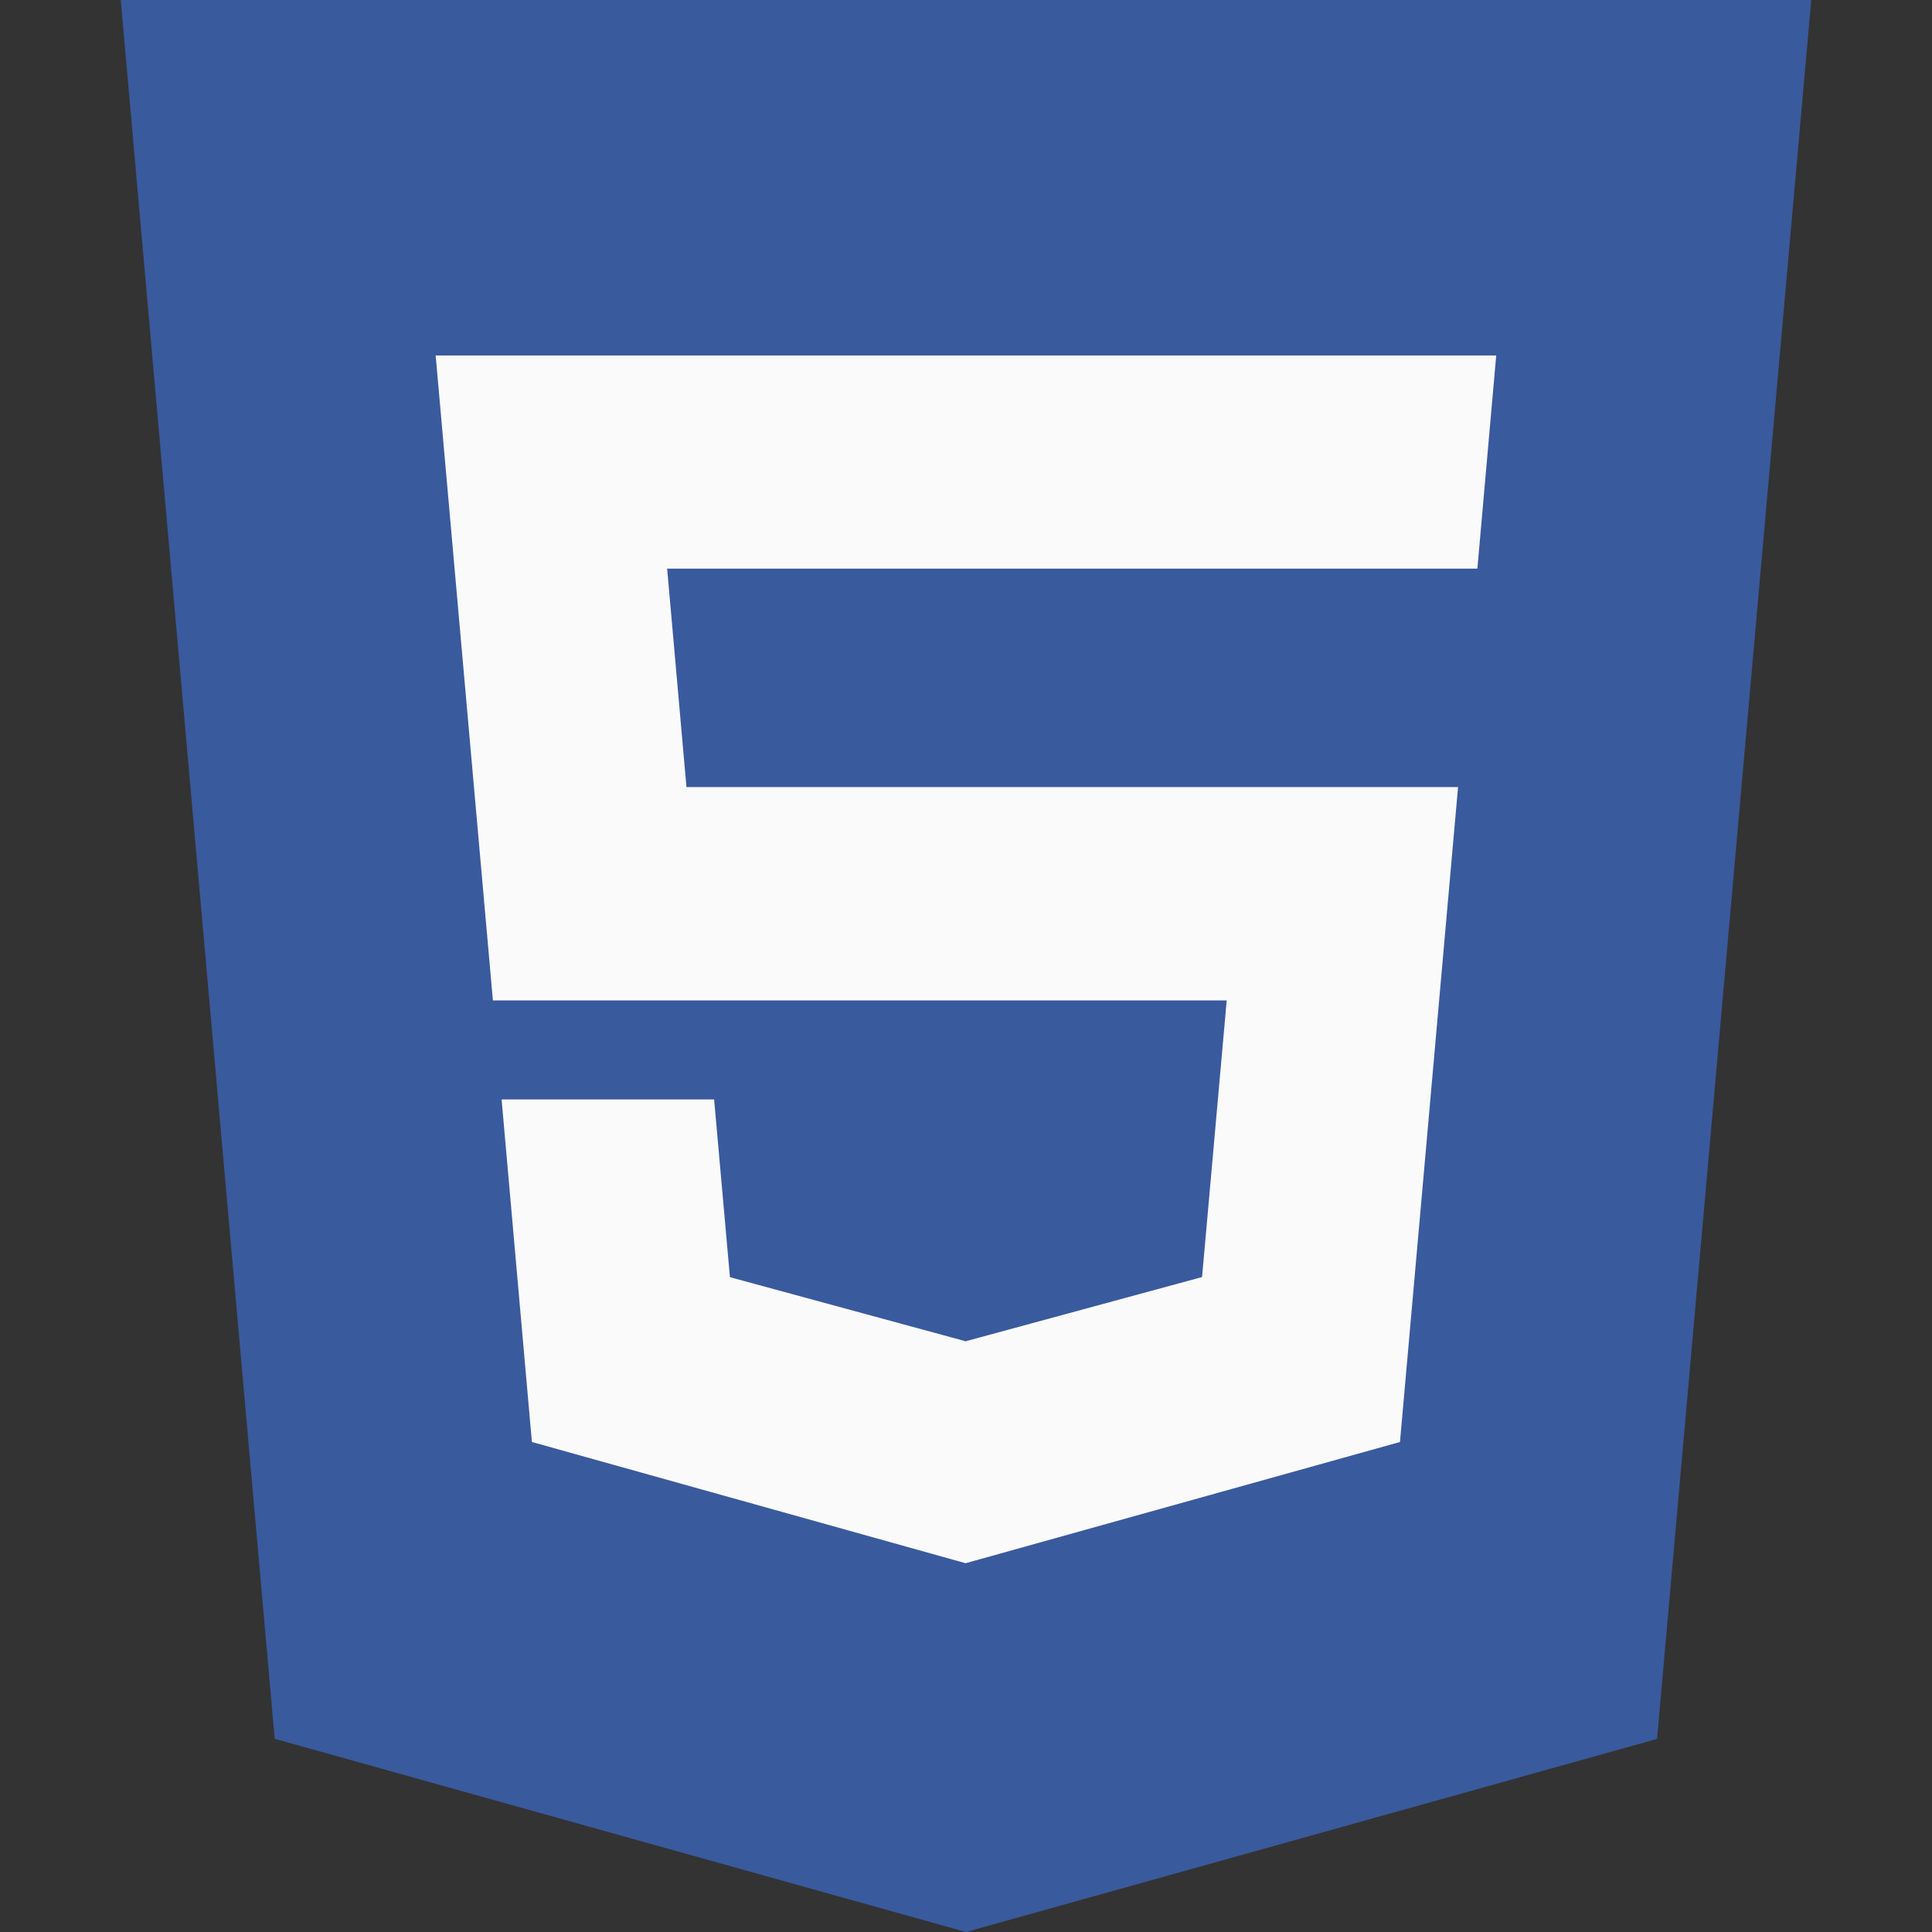 <svg xmlns="http://www.w3.org/2000/svg" xml:space="preserve" viewBox="0 0 16 16" id="Html5">
  <rect x="0" y="0" width="16" height="16" fill="#333333" stroke="none"/>
  <path fill="#3a5a9e" d="m1 0 1.275 14.4L8 16l5.723-1.599L15 0z" class="colorff5722 svgShape"></path>
  <path fill="#fafafa" d="M12.235 4.709h-6.71l.16 1.809h6.39l-.481 5.424L8 12.945l-.003.001-3.592-1.004-.251-2.837h1.76l.131 1.472 1.953.531.002-.001 1.955-.531.204-2.291H4.082l-.474-5.341h8.783z" class="colorfafafa svgShape"></path>
</svg>
